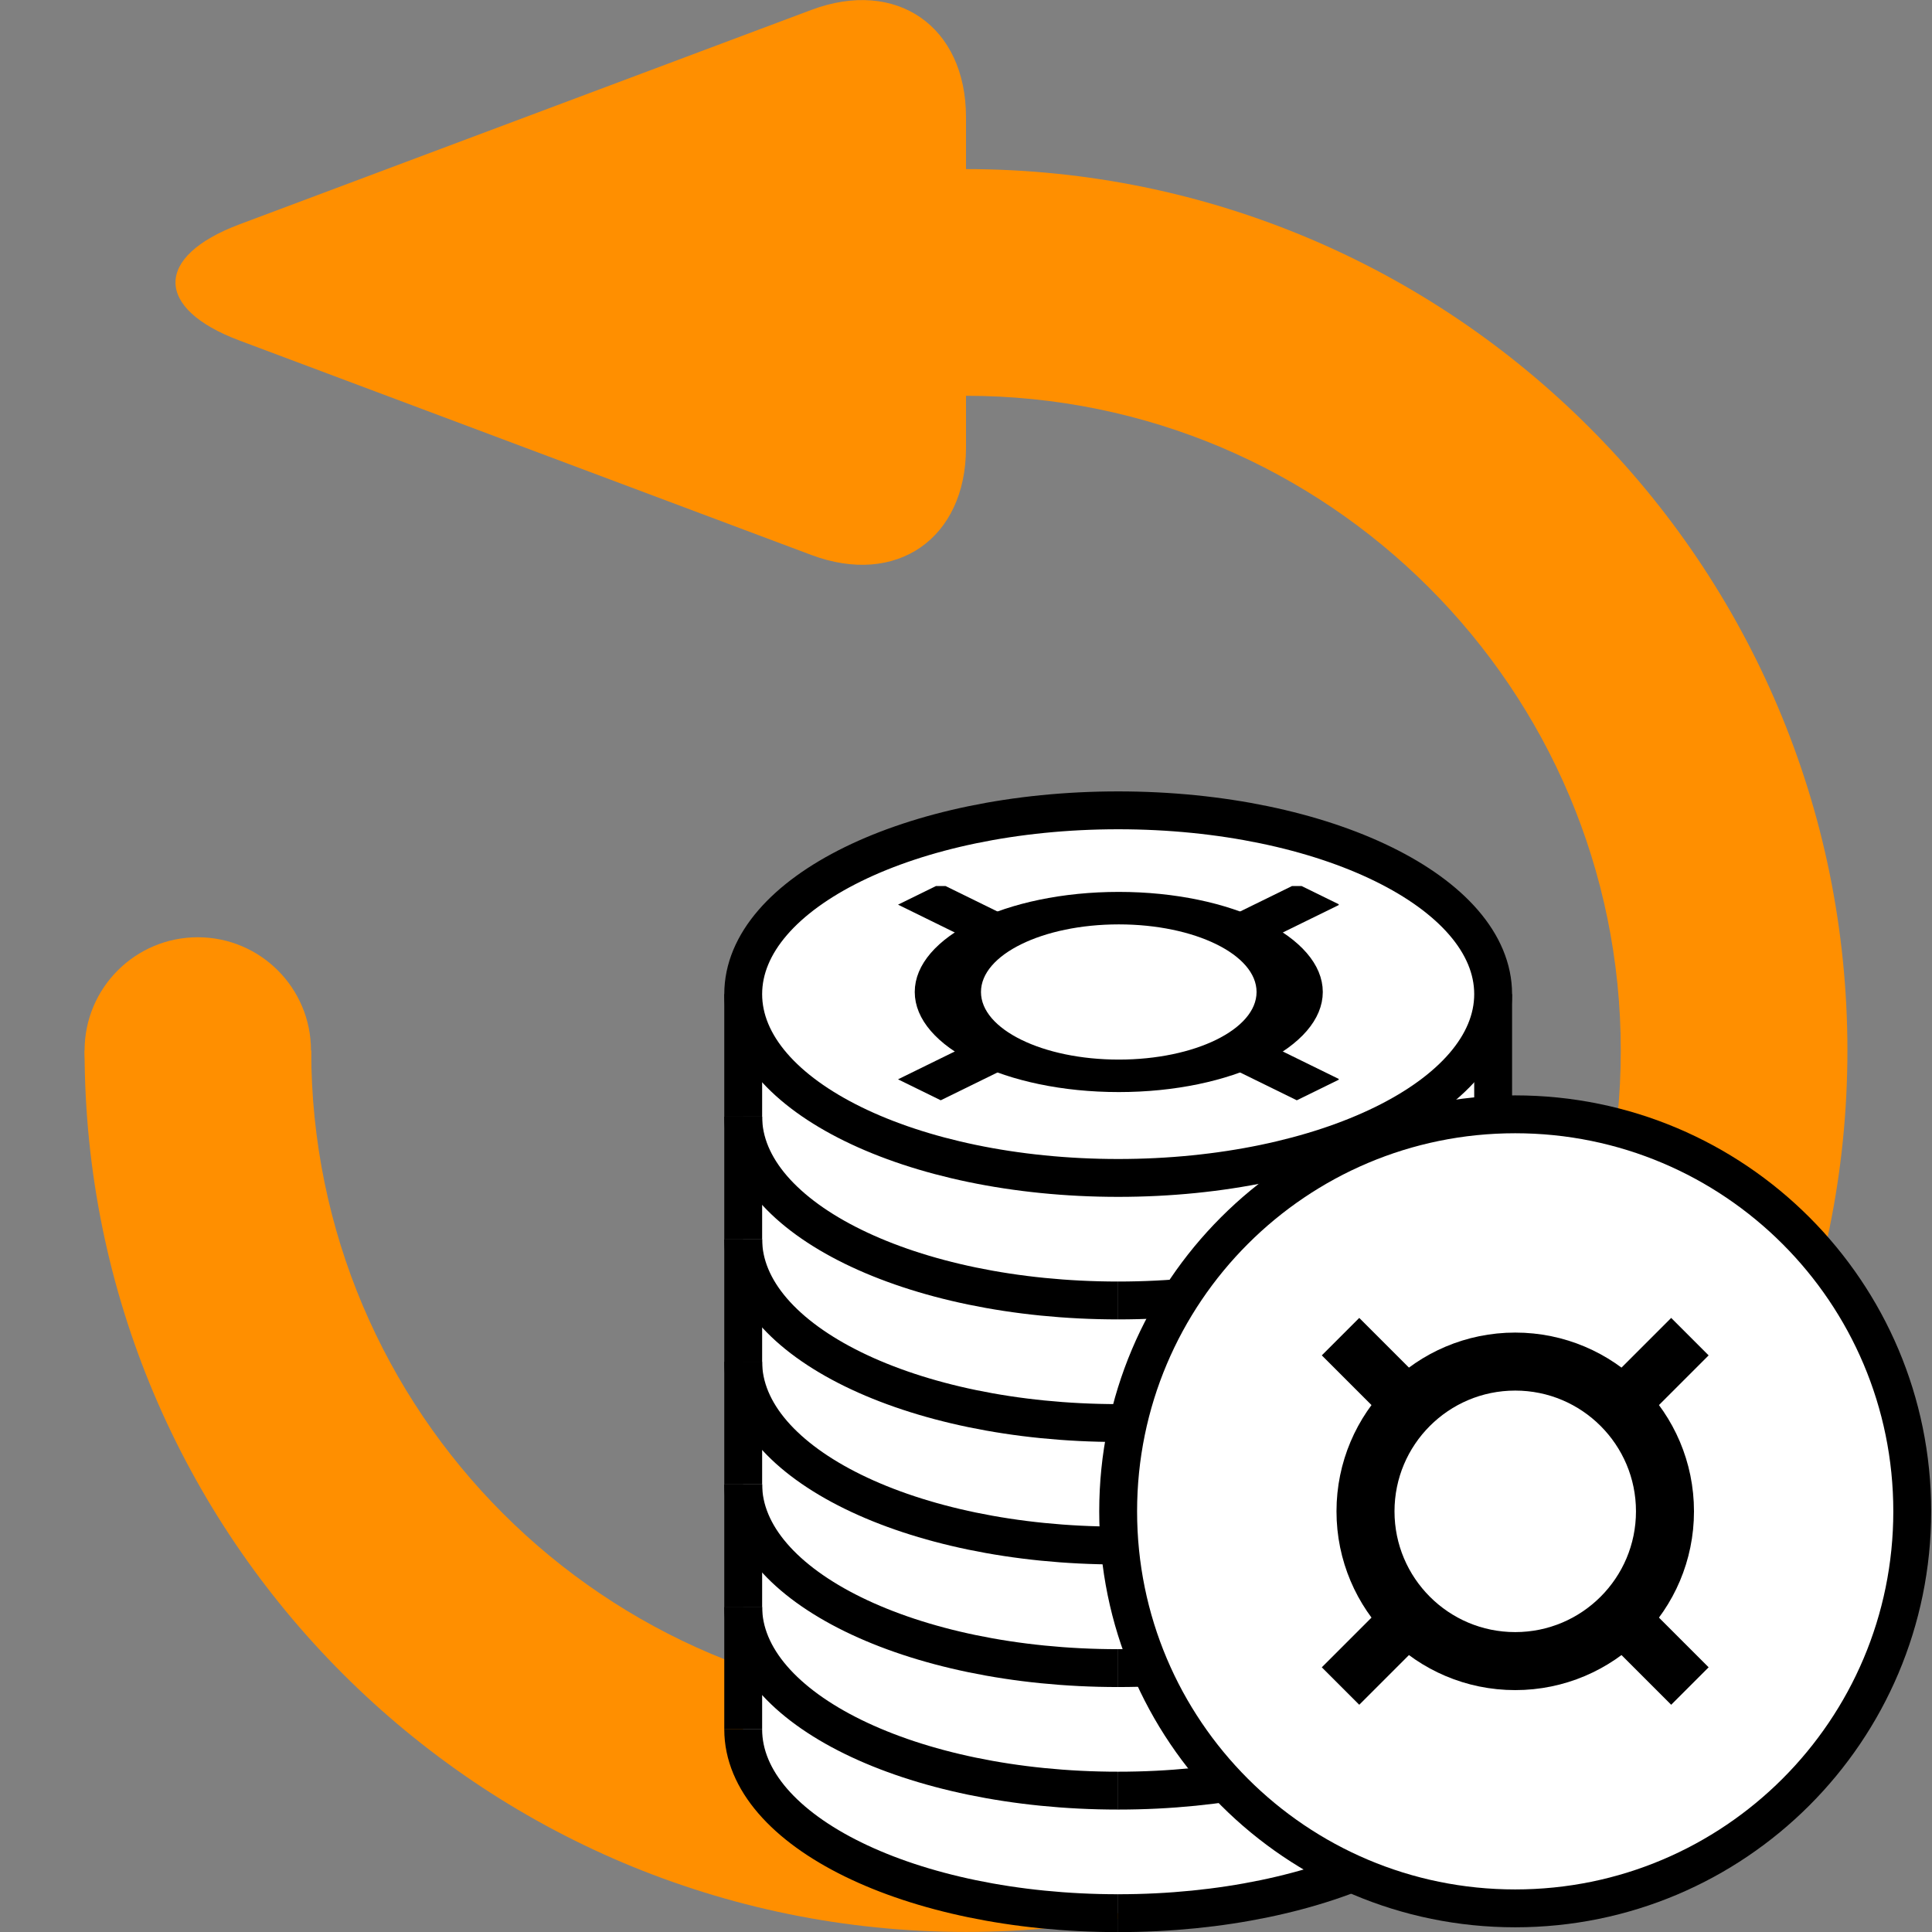 <?xml version="1.0" encoding="UTF-8" standalone="no"?>
<!-- Created with Inkscape (http://www.inkscape.org/) -->

<svg
   xmlns:dc="http://purl.org/dc/elements/1.1/"
   xmlns:cc="http://creativecommons.org/ns#"
   xmlns:rdf="http://www.w3.org/1999/02/22-rdf-syntax-ns#"
   xmlns:svg="http://www.w3.org/2000/svg"
   xmlns="http://www.w3.org/2000/svg"
   xmlns:sodipodi="http://sodipodi.sourceforge.net/DTD/sodipodi-0.dtd"
   xmlns:inkscape="http://www.inkscape.org/namespaces/inkscape"
   version="1.1"
   id="svg2"
   xml:space="preserve"
   width="48pt"
   height="48pt"
   viewBox="0 0 64 64"
   sodipodi:docname="RingedArrowMoney.svg"
   inkscape:version="0.92.2 5c3e80d, 2017-08-06"><rect x="0" y="0" width="64" height="64" fill="#808080" stroke="none"/><defs
     id="defs6"><clipPath
       clipPathUnits="userSpaceOnUse"
       id="clipPath18"><path
         d="M 0,48 H 48 V 0 H 0 Z"
         id="path16"
         inkscape:connector-curvature="0" /></clipPath><clipPath
       clipPathUnits="userSpaceOnUse"
       id="clipPath18-3"><path
         d="M 0,32 H 32 V 0 H 0 Z"
         id="path16-6"
         inkscape:connector-curvature="0" /></clipPath><clipPath
       clipPathUnits="userSpaceOnUse"
       id="clipPath18-6"><path
         d="M 0,32 H 32 V 0 H 0 Z"
         id="path16-2"
         inkscape:connector-curvature="0" /></clipPath><clipPath
       clipPathUnits="userSpaceOnUse"
       id="clipPath18-0"><path
         d="M 0,32 H 32 V 0 H 0 Z"
         id="path16-9"
         inkscape:connector-curvature="0" /></clipPath><clipPath
       clipPathUnits="userSpaceOnUse"
       id="clipPath198"><path
         d="M 23.78,15.879 H 33.996 V 26.096 H 23.78 Z"
         id="path196"
         inkscape:connector-curvature="0" /></clipPath><clipPath
       clipPathUnits="userSpaceOnUse"
       id="clipPath182"><path
         d="M 0,48 H 48 V 0 H 0 Z"
         id="path180"
         inkscape:connector-curvature="0" /></clipPath><clipPath
       clipPathUnits="userSpaceOnUse"
       id="clipPath144"><path
         d="m 12.577,31.79 h 11.65 v 5.71 h -11.65 z"
         id="path142"
         inkscape:connector-curvature="0" /></clipPath><clipPath
       clipPathUnits="userSpaceOnUse"
       id="clipPath18-2"><path
         d="M 0,48 H 48 V 0 H 0 Z"
         id="path16-0"
         inkscape:connector-curvature="0" /></clipPath></defs><sodipodi:namedview
     pagecolor="#ffffff"
     bordercolor="#666666"
     borderopacity="1"
     objecttolerance="10"
     gridtolerance="10"
     guidetolerance="10"
     inkscape:pageopacity="0"
     inkscape:pageshadow="2"
     inkscape:window-width="1920"
     inkscape:window-height="1016"
     id="namedview4"
     showgrid="false"
     inkscape:document-units="pt"
     units="pt"
     inkscape:zoom="7.375"
     inkscape:cx="40.253792"
     inkscape:cy="42.288718"
     inkscape:window-x="0"
     inkscape:window-y="27"
     inkscape:window-maximized="1"
     inkscape:current-layer="g10" /><g
     id="g10"
     inkscape:groupmode="layer"
     inkscape:label="RingedArrow"
     transform="matrix(1.333,0,0,-1.333,0,64)"><g
       id="g12"
       transform="matrix(1.369,0,0,1.369,-8.85,-6.883)"><g
         id="g14"
         clip-path="url(#clipPath18)"><g
           id="g20"
           transform="translate(24,37.029)"><path
             d="m 0,0 v -1.029 -1.029 -1.028 -1.029 c 1.641,0 3.204,-0.332 4.626,-0.933 1.423,-0.602 2.703,-1.473 3.778,-2.548 1.075,-1.075 1.947,-2.356 2.548,-3.778 0.601,-1.422 0.934,-2.985 0.934,-4.626 0,-1.641 -0.333,-3.205 -0.934,-4.626 C 10.351,-22.048 9.479,-23.33 8.404,-24.405 7.329,-25.48 6.049,-26.35 4.626,-26.952 3.204,-27.553 1.641,-27.886 0,-27.886 c -1.641,0 -3.205,0.333 -4.626,0.934 -1.422,0.602 -2.703,1.472 -3.778,2.547 -1.076,1.075 -1.946,2.357 -2.548,3.779 -0.601,1.421 -0.934,2.985 -0.934,4.626 h -1.028 -1.029 -1.028 H -16 c 0,-2.209 0.448,-4.314 1.257,-6.228 0.81,-1.914 1.982,-3.639 3.43,-5.086 1.447,-1.447 3.171,-2.619 5.085,-3.429 C -4.313,-31.552 -2.209,-32 0,-32 c 2.209,0 4.313,0.448 6.228,1.257 1.915,0.81 3.638,1.982 5.085,3.429 1.449,1.447 2.62,3.172 3.429,5.086 0.811,1.914 1.258,4.019 1.258,6.228 0,2.209 -0.447,4.313 -1.258,6.228 -0.809,1.914 -1.98,3.638 -3.429,5.085 -1.447,1.448 -3.17,2.62 -5.085,3.429 C 4.313,-0.448 2.209,0 0,0"
             style="fill:#ff8f00;fill-opacity:1;fill-rule:nonzero;stroke:none"
             id="path22"
             inkscape:connector-curvature="0" /></g><g
           id="g24"
           transform="translate(10.809,36.025)"><path
             d="M 0,0 C -1.545,-0.58 -1.545,-1.527 0,-2.107 L 10.382,-6 c 1.545,-0.58 2.809,0.296 2.809,1.946 v 6 c 0,1.651 -1.264,2.527 -2.809,1.947 z"
             style="fill:#ff8f00;fill-opacity:1;fill-rule:nonzero;stroke:none"
             id="path26"
             inkscape:connector-curvature="0" /></g><g
           id="g28"
           transform="translate(8,21)"><path
             d="M 0,0 H 2 4 2 Z"
             style="fill:#ff8f00;fill-opacity:1;fill-rule:nonzero;stroke:none"
             id="path30"
             inkscape:connector-curvature="0" /></g><g
           id="g32"
           transform="translate(8,21.03)"><path
             d="M 0,0 C 0,-1.135 0.92,-2.056 2.055,-2.056 3.19,-2.056 4.11,-1.135 4.11,0 4.11,1.135 3.19,2.055 2.055,2.055 0.92,2.055 0,1.135 0,0"
             style="fill:#ff8f00;fill-opacity:1;fill-rule:nonzero;stroke:none"
             id="path34"
             inkscape:connector-curvature="0" /></g></g></g><g
       id="g12-2"
       transform="matrix(0.941,0,0,0.941,10.471,-9.295)"><g
         id="g14-3"
         clip-path="url(#clipPath18-2)"><g
           id="g20-7"
           transform="translate(28.305,15.229)"><path
             d="m 0,0 c 0,-2.681 -4.434,-4.854 -9.902,-4.854 -5.469,0 -9.903,2.173 -9.903,4.854 0,2.681 4.434,4.854 9.903,4.854 C -4.434,4.854 0,2.681 0,0"
             style="fill:#ffffff;fill-opacity:1;fill-rule:nonzero;stroke:none"
             id="path22-5"
             inkscape:connector-curvature="0" /></g><path
           d="M 28.305,35.035 H 8.5 V 15.23 h 19.805 z"
           style="fill:#ffffff;fill-opacity:1;fill-rule:nonzero;stroke:none"
           id="path24"
           inkscape:connector-curvature="0" /><g
           id="g26"
           transform="translate(8.5,15.229)"><path
             d="M 0,0 C 0,-2.684 4.429,-4.854 9.902,-4.854"
             style="fill:none;stroke:#000000;stroke-width:1;stroke-linecap:butt;stroke-linejoin:miter;stroke-miterlimit:10;stroke-dasharray:none;stroke-opacity:1"
             id="path28"
             inkscape:connector-curvature="0" /></g><g
           id="g30"
           transform="translate(28.305,15.229)"><path
             d="M 0,0 C 0,-2.684 -4.429,-4.854 -9.902,-4.854"
             style="fill:none;stroke:#000000;stroke-width:1;stroke-linecap:butt;stroke-linejoin:miter;stroke-miterlimit:10;stroke-dasharray:none;stroke-opacity:1"
             id="path32"
             inkscape:connector-curvature="0" /></g><g
           id="g34"
           transform="translate(8.5,18.465)"><path
             d="M 0,0 C 0,-2.683 4.429,-4.854 9.902,-4.854"
             style="fill:none;stroke:#000000;stroke-width:1;stroke-linecap:butt;stroke-linejoin:miter;stroke-miterlimit:10;stroke-dasharray:none;stroke-opacity:1"
             id="path36"
             inkscape:connector-curvature="0" /></g><g
           id="g38"
           transform="translate(28.305,18.465)"><path
             d="M 0,0 C 0,-2.683 -4.429,-4.854 -9.902,-4.854"
             style="fill:none;stroke:#000000;stroke-width:1;stroke-linecap:butt;stroke-linejoin:miter;stroke-miterlimit:10;stroke-dasharray:none;stroke-opacity:1"
             id="path40"
             inkscape:connector-curvature="0" /></g><g
           id="g42"
           transform="translate(8.5,15.229)"><path
             d="M 0,0 V 3.235"
             style="fill:none;stroke:#000000;stroke-width:1;stroke-linecap:butt;stroke-linejoin:miter;stroke-miterlimit:10;stroke-dasharray:none;stroke-opacity:1"
             id="path44"
             inkscape:connector-curvature="0" /></g><g
           id="g46"
           transform="translate(28.305,15.229)"><path
             d="M 0,0 V 3.235"
             style="fill:none;stroke:#000000;stroke-width:1;stroke-linecap:butt;stroke-linejoin:miter;stroke-miterlimit:10;stroke-dasharray:none;stroke-opacity:1"
             id="path48"
             inkscape:connector-curvature="0" /></g><g
           id="g50"
           transform="translate(8.5,21.701)"><path
             d="M 0,0 C 0,-2.683 4.429,-4.854 9.902,-4.854"
             style="fill:none;stroke:#000000;stroke-width:1;stroke-linecap:butt;stroke-linejoin:miter;stroke-miterlimit:10;stroke-dasharray:none;stroke-opacity:1"
             id="path52"
             inkscape:connector-curvature="0" /></g><g
           id="g54"
           transform="translate(28.305,21.701)"><path
             d="M 0,0 C 0,-2.683 -4.429,-4.854 -9.902,-4.854"
             style="fill:none;stroke:#000000;stroke-width:1;stroke-linecap:butt;stroke-linejoin:miter;stroke-miterlimit:10;stroke-dasharray:none;stroke-opacity:1"
             id="path56"
             inkscape:connector-curvature="0" /></g><g
           id="g58"
           transform="translate(8.5,18.465)"><path
             d="M 0,0 V 3.236"
             style="fill:none;stroke:#000000;stroke-width:1;stroke-linecap:butt;stroke-linejoin:miter;stroke-miterlimit:10;stroke-dasharray:none;stroke-opacity:1"
             id="path60"
             inkscape:connector-curvature="0" /></g><g
           id="g62"
           transform="translate(28.305,18.465)"><path
             d="M 0,0 V 3.236"
             style="fill:none;stroke:#000000;stroke-width:1;stroke-linecap:butt;stroke-linejoin:miter;stroke-miterlimit:10;stroke-dasharray:none;stroke-opacity:1"
             id="path64"
             inkscape:connector-curvature="0" /></g><g
           id="g66"
           transform="translate(8.5,24.938)"><path
             d="M 0,0 C 0,-2.684 4.429,-4.854 9.902,-4.854"
             style="fill:none;stroke:#000000;stroke-width:1;stroke-linecap:butt;stroke-linejoin:miter;stroke-miterlimit:10;stroke-dasharray:none;stroke-opacity:1"
             id="path68"
             inkscape:connector-curvature="0" /></g><g
           id="g70"
           transform="translate(28.305,24.938)"><path
             d="M 0,0 C 0,-2.684 -4.429,-4.854 -9.902,-4.854"
             style="fill:none;stroke:#000000;stroke-width:1;stroke-linecap:butt;stroke-linejoin:miter;stroke-miterlimit:10;stroke-dasharray:none;stroke-opacity:1"
             id="path72"
             inkscape:connector-curvature="0" /></g><g
           id="g74"
           transform="translate(8.5,21.701)"><path
             d="M 0,0 V 3.236"
             style="fill:none;stroke:#000000;stroke-width:1;stroke-linecap:butt;stroke-linejoin:miter;stroke-miterlimit:10;stroke-dasharray:none;stroke-opacity:1"
             id="path76"
             inkscape:connector-curvature="0" /></g><g
           id="g78"
           transform="translate(28.305,21.701)"><path
             d="M 0,0 V 3.236"
             style="fill:none;stroke:#000000;stroke-width:1;stroke-linecap:butt;stroke-linejoin:miter;stroke-miterlimit:10;stroke-dasharray:none;stroke-opacity:1"
             id="path80"
             inkscape:connector-curvature="0" /></g><g
           id="g82"
           transform="translate(8.5,28.173)"><path
             d="M 0,0 C 0,-2.683 4.429,-4.854 9.902,-4.854"
             style="fill:none;stroke:#000000;stroke-width:1;stroke-linecap:butt;stroke-linejoin:miter;stroke-miterlimit:10;stroke-dasharray:none;stroke-opacity:1"
             id="path84"
             inkscape:connector-curvature="0" /></g><g
           id="g86"
           transform="translate(28.305,28.173)"><path
             d="M 0,0 C 0,-2.683 -4.429,-4.854 -9.902,-4.854"
             style="fill:none;stroke:#000000;stroke-width:1;stroke-linecap:butt;stroke-linejoin:miter;stroke-miterlimit:10;stroke-dasharray:none;stroke-opacity:1"
             id="path88"
             inkscape:connector-curvature="0" /></g><g
           id="g90"
           transform="translate(8.5,24.938)"><path
             d="M 0,0 V 3.236"
             style="fill:none;stroke:#000000;stroke-width:1;stroke-linecap:butt;stroke-linejoin:miter;stroke-miterlimit:10;stroke-dasharray:none;stroke-opacity:1"
             id="path92"
             inkscape:connector-curvature="0" /></g><g
           id="g94"
           transform="translate(28.305,24.938)"><path
             d="M 0,0 V 3.236"
             style="fill:none;stroke:#000000;stroke-width:1;stroke-linecap:butt;stroke-linejoin:miter;stroke-miterlimit:10;stroke-dasharray:none;stroke-opacity:1"
             id="path96"
             inkscape:connector-curvature="0" /></g><g
           id="g98"
           transform="translate(8.5,31.41)"><path
             d="M 0,0 C 0,-2.683 4.429,-4.854 9.902,-4.854"
             style="fill:none;stroke:#000000;stroke-width:1;stroke-linecap:butt;stroke-linejoin:miter;stroke-miterlimit:10;stroke-dasharray:none;stroke-opacity:1"
             id="path100"
             inkscape:connector-curvature="0" /></g><g
           id="g102"
           transform="translate(28.305,31.41)"><path
             d="M 0,0 C 0,-2.683 -4.429,-4.854 -9.902,-4.854"
             style="fill:none;stroke:#000000;stroke-width:1;stroke-linecap:butt;stroke-linejoin:miter;stroke-miterlimit:10;stroke-dasharray:none;stroke-opacity:1"
             id="path104"
             inkscape:connector-curvature="0" /></g><g
           id="g106"
           transform="translate(8.5,28.173)"><path
             d="M 0,0 V 3.236"
             style="fill:none;stroke:#000000;stroke-width:1;stroke-linecap:butt;stroke-linejoin:miter;stroke-miterlimit:10;stroke-dasharray:none;stroke-opacity:1"
             id="path108"
             inkscape:connector-curvature="0" /></g><g
           id="g110"
           transform="translate(28.305,28.173)"><path
             d="M 0,0 V 3.236"
             style="fill:none;stroke:#000000;stroke-width:1;stroke-linecap:butt;stroke-linejoin:miter;stroke-miterlimit:10;stroke-dasharray:none;stroke-opacity:1"
             id="path112"
             inkscape:connector-curvature="0" /></g><g
           id="g114"
           transform="translate(8.5,34.646)"><path
             d="M 0,0 C 0,-2.683 4.429,-4.854 9.902,-4.854"
             style="fill:none;stroke:#000000;stroke-width:0.25;stroke-linecap:butt;stroke-linejoin:miter;stroke-miterlimit:10;stroke-dasharray:none;stroke-opacity:1"
             id="path116"
             inkscape:connector-curvature="0" /></g><g
           id="g118"
           transform="translate(28.305,34.646)"><path
             d="M 0,0 C 0,-2.683 -4.429,-4.854 -9.902,-4.854"
             style="fill:none;stroke:#000000;stroke-width:0.25;stroke-linecap:butt;stroke-linejoin:miter;stroke-miterlimit:10;stroke-dasharray:none;stroke-opacity:1"
             id="path120"
             inkscape:connector-curvature="0" /></g><g
           id="g122"
           transform="translate(8.5,31.41)"><path
             d="M 0,0 V 3.236"
             style="fill:none;stroke:#000000;stroke-width:1;stroke-linecap:butt;stroke-linejoin:miter;stroke-miterlimit:10;stroke-dasharray:none;stroke-opacity:1"
             id="path124"
             inkscape:connector-curvature="0" /></g><g
           id="g126"
           transform="translate(28.305,31.41)"><path
             d="M 0,0 V 3.236"
             style="fill:none;stroke:#000000;stroke-width:1;stroke-linecap:butt;stroke-linejoin:miter;stroke-miterlimit:10;stroke-dasharray:none;stroke-opacity:1"
             id="path128"
             inkscape:connector-curvature="0" /></g><g
           id="g130"
           transform="translate(28.305,34.646)"><path
             d="m 0,0 c 0,-2.681 -4.433,-4.854 -9.902,-4.854 -5.469,0 -9.903,2.173 -9.903,4.854 0,2.681 4.434,4.854 9.903,4.854 C -4.433,4.854 0,2.681 0,0"
             style="fill:#ffffff;fill-opacity:1;fill-rule:nonzero;stroke:none"
             id="path132"
             inkscape:connector-curvature="0" /></g><g
           id="g134"
           transform="translate(28.305,34.646)"><path
             d="m 0,0 c 0,-2.681 -4.433,-4.854 -9.902,-4.854 -5.469,0 -9.903,2.173 -9.903,4.854 0,2.681 4.434,4.854 9.903,4.854 C -4.433,4.854 0,2.681 0,0 Z"
             style="fill:none;stroke:#000000;stroke-width:1;stroke-linecap:butt;stroke-linejoin:miter;stroke-miterlimit:10;stroke-dasharray:none;stroke-opacity:1"
             id="path136"
             inkscape:connector-curvature="0" /></g></g></g><g
       id="g138"
       transform="matrix(0.941,0,0,0.941,10.471,-9.295)"><g
         id="g140"
         clip-path="url(#clipPath144)"><g
           id="g146"
           transform="scale(0.583,-0.286)"><g
             id="g148"
             transform="translate(39.334,-121.338)"><path
               d="m 0,0 c 0,4.275 -3.467,7.742 -7.742,7.742 -4.276,0 -7.742,-3.467 -7.742,-7.742 0,-4.276 3.466,-7.742 7.742,-7.742 C -3.467,-7.742 0,-4.276 0,0 Z"
               style="fill:none;stroke:#000000;stroke-width:3;stroke-linecap:butt;stroke-linejoin:miter;stroke-miterlimit:10;stroke-dasharray:none;stroke-opacity:1"
               id="path150"
               inkscape:connector-curvature="0" /></g></g><g
           id="g152"
           transform="scale(0.583,-0.286)"><g
             id="g154"
             transform="translate(36.432,-114.562)"><path
               d="M 0,0 3.225,3.225 5.16,1.289 1.936,-1.936 C 1.4,-1.188 0.747,-0.535 0,0"
               style="fill:#000000;fill-opacity:1;fill-rule:nonzero;stroke:none"
               id="path156"
               inkscape:connector-curvature="0" /></g></g><g
           id="g158"
           transform="scale(0.583,-0.286)"><g
             id="g160"
             transform="translate(26.753,-128.113)"><path
               d="m 0,0 -3.225,-3.225 -1.935,1.936 3.224,3.225 C -1.401,1.188 -0.747,0.535 0,0"
               style="fill:#000000;fill-opacity:1;fill-rule:nonzero;stroke:none"
               id="path162"
               inkscape:connector-curvature="0" /></g></g><g
           id="g164"
           transform="scale(0.583,-0.286)"><g
             id="g166"
             transform="translate(38.368,-126.178)"><path
               d="M 0,0 3.225,-3.225 1.289,-5.16 -1.936,-1.936 C -1.188,-1.401 -0.535,-0.747 0,0"
               style="fill:#000000;fill-opacity:1;fill-rule:nonzero;stroke:none"
               id="path168"
               inkscape:connector-curvature="0" /></g></g><g
           id="g170"
           transform="scale(0.583,-0.286)"><g
             id="g172"
             transform="translate(24.817,-116.498)"><path
               d="M 0,0 -3.225,3.225 -1.289,5.16 1.936,1.936 C 1.188,1.4 0.535,0.747 0,0"
               style="fill:#000000;fill-opacity:1;fill-rule:nonzero;stroke:none"
               id="path174"
               inkscape:connector-curvature="0" /></g></g></g></g><g
       id="g176"
       transform="matrix(0.941,0,0,0.941,10.471,-9.295)"><g
         id="g178"
         clip-path="url(#clipPath182)"><g
           id="g184"
           transform="translate(18.275,20.987)"><path
             d="m 0,0 c 0,-5.861 4.751,-10.612 10.613,-10.612 5.861,0 10.612,4.751 10.612,10.612 0,5.861 -4.751,10.613 -10.612,10.613 C 4.751,10.613 0,5.861 0,0"
             style="fill:#ffffff;fill-opacity:1;fill-rule:nonzero;stroke:none"
             id="path186"
             inkscape:connector-curvature="0" /></g><g
           id="g188"
           transform="translate(18.402,20.987)"><path
             d="m 0,0 c 0,-5.791 4.694,-10.485 10.485,-10.485 5.791,0 10.486,4.694 10.486,10.485 0,5.791 -4.695,10.485 -10.486,10.485 C 4.694,10.485 0,5.791 0,0 Z"
             style="fill:none;stroke:#000000;stroke-width:1;stroke-linecap:butt;stroke-linejoin:miter;stroke-miterlimit:10;stroke-dasharray:none;stroke-opacity:1"
             id="path190"
             inkscape:connector-curvature="0" /></g></g></g><g
       id="g192"
       transform="matrix(0.941,0,0,0.941,10.471,-9.295)"><g
         id="g194"
         clip-path="url(#clipPath198)"><g
           id="g200"
           transform="translate(32.843,20.987)"><path
             d="m 0,0 c 0,-2.184 -1.771,-3.955 -3.955,-3.955 -2.184,0 -3.954,1.771 -3.954,3.955 0,2.184 1.77,3.955 3.954,3.955 C -1.771,3.955 0,2.184 0,0 Z"
             style="fill:none;stroke:#000000;stroke-width:1.532;stroke-linecap:butt;stroke-linejoin:miter;stroke-miterlimit:10;stroke-dasharray:none;stroke-opacity:1"
             id="path202"
             inkscape:connector-curvature="0" /></g><g
           id="g204"
           transform="translate(31.36,17.526)"><path
             d="M 0,0 1.647,-1.647 2.636,-0.658 0.989,0.989 C 0.715,0.607 0.382,0.273 0,0"
             style="fill:#000000;fill-opacity:1;fill-rule:nonzero;stroke:none"
             id="path206"
             inkscape:connector-curvature="0" /></g><g
           id="g208"
           transform="translate(26.416,24.448)"><path
             d="M 0,0 -1.647,1.647 -2.636,0.658 -0.989,-0.989 C -0.716,-0.607 -0.382,-0.273 0,0"
             style="fill:#000000;fill-opacity:1;fill-rule:nonzero;stroke:none"
             id="path210"
             inkscape:connector-curvature="0" /></g><g
           id="g212"
           transform="translate(32.349,23.459)"><path
             d="M 0,0 1.647,1.647 0.658,2.636 -0.989,0.989 C -0.607,0.716 -0.273,0.382 0,0"
             style="fill:#000000;fill-opacity:1;fill-rule:nonzero;stroke:none"
             id="path214"
             inkscape:connector-curvature="0" /></g><g
           id="g216"
           transform="translate(25.427,18.515)"><path
             d="m 0,0 -1.647,-1.647 0.989,-0.989 1.647,1.647 C 0.607,-0.715 0.273,-0.382 0,0"
             style="fill:#000000;fill-opacity:1;fill-rule:nonzero;stroke:none"
             id="path218"
             inkscape:connector-curvature="0" /></g></g></g></g></svg>